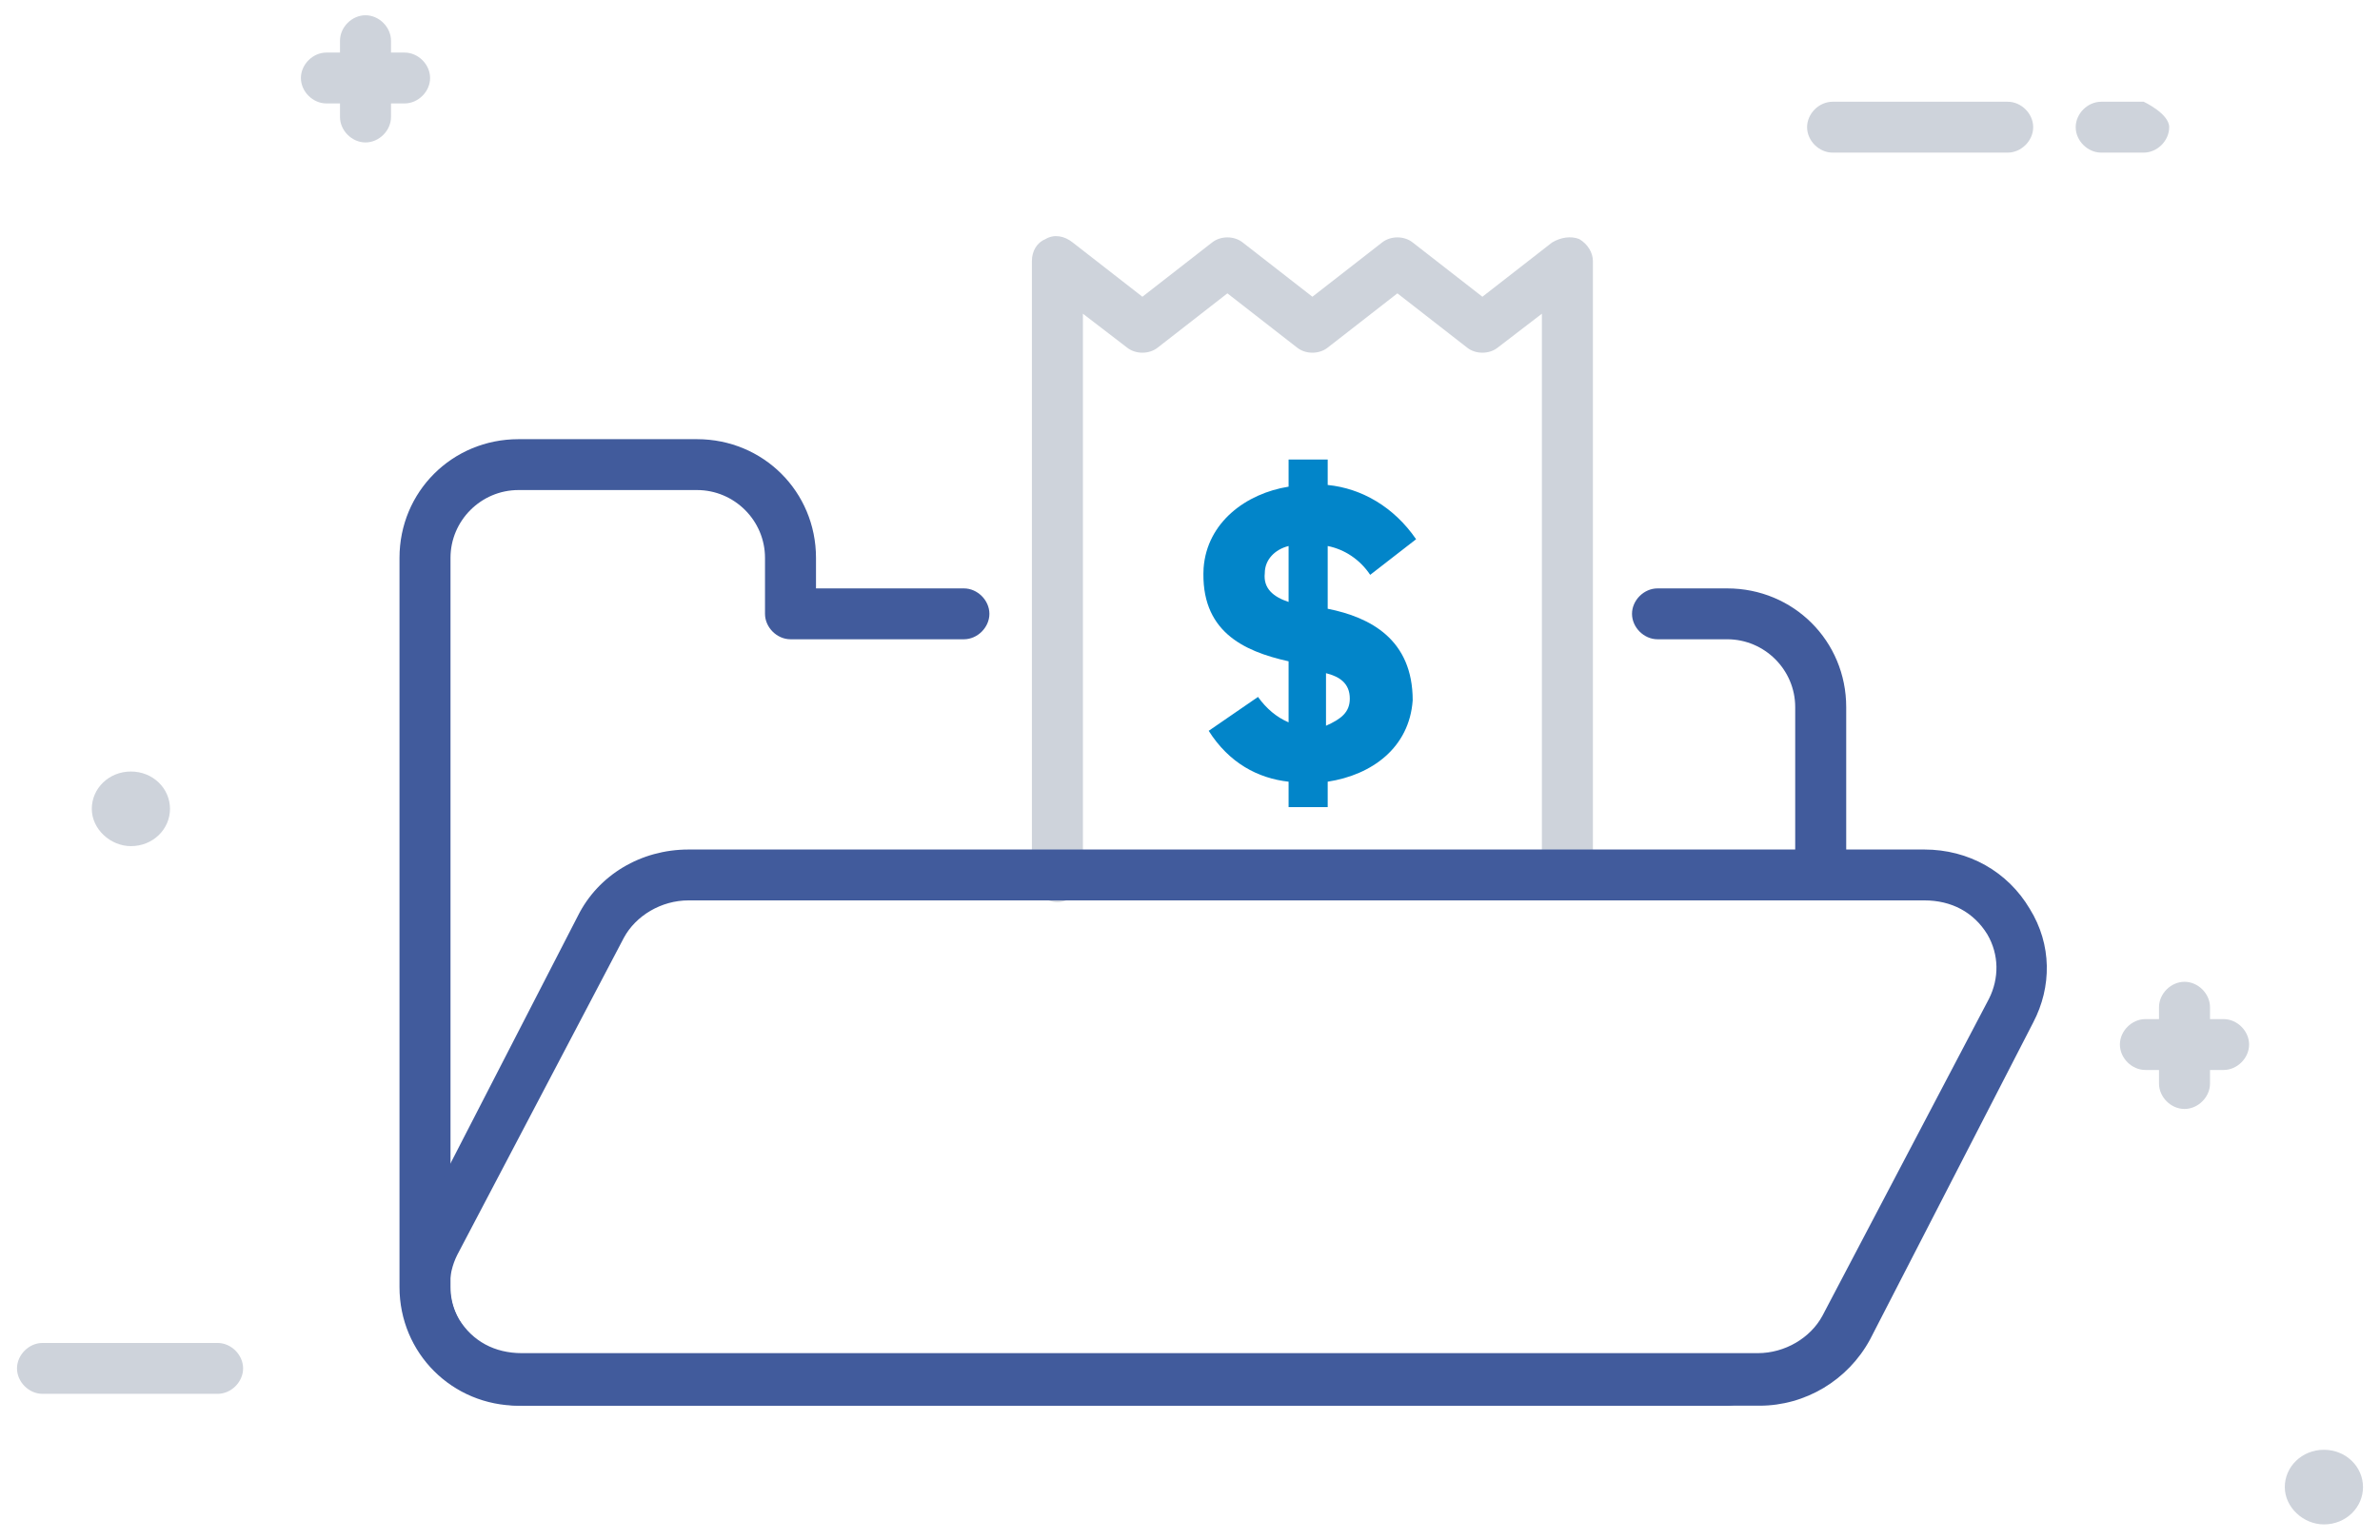 <svg width="153" height="99" viewBox="0 0 153 99" fill="none" xmlns="http://www.w3.org/2000/svg">
<g style="mix-blend-mode:multiply">
<rect width="153" height="99" fill="white"/>
<path d="M85.352 31.183C87.538 31.401 89.614 32.6 91.035 34.672L88.084 36.962C87.428 35.98 86.445 35.326 85.352 35.108V39.142C88.084 39.687 90.816 41.105 90.816 45.03C90.598 48.083 88.193 49.827 85.352 50.263V51.899H82.838V50.263C80.871 50.045 79.013 49.064 77.702 46.992L80.871 44.812C81.418 45.575 82.073 46.12 82.838 46.447V42.522C79.888 41.868 77.156 40.559 77.374 36.525C77.593 33.581 80.106 31.728 82.838 31.292V29.547H85.352V31.183ZM86.773 44.921C86.773 43.939 86.117 43.503 85.243 43.285V46.665C86.226 46.229 86.773 45.793 86.773 44.921ZM82.838 38.706V35.108C81.964 35.326 81.308 35.98 81.308 36.852C81.199 37.834 81.855 38.379 82.838 38.706Z" fill="#0285C9"/>
<path d="M100.761 57.895C99.887 57.895 99.122 57.132 99.122 56.26V20.171L96.281 22.351C95.734 22.787 94.86 22.787 94.314 22.351L89.833 18.862L85.352 22.351C84.806 22.787 83.931 22.787 83.385 22.351L78.904 18.862L74.424 22.351C73.877 22.787 73.003 22.787 72.456 22.351L69.615 20.171V56.369C69.615 57.241 68.85 58.004 67.976 58.004C67.101 58.004 66.336 57.241 66.336 56.369V16.791C66.336 16.137 66.664 15.591 67.211 15.373C67.757 15.046 68.413 15.155 68.959 15.591L73.44 19.08L77.921 15.591C78.467 15.155 79.341 15.155 79.888 15.591L84.369 19.08L88.849 15.591C89.396 15.155 90.27 15.155 90.816 15.591L95.297 19.08L99.778 15.591C100.324 15.264 100.98 15.155 101.526 15.373C102.073 15.7 102.401 16.245 102.401 16.791V56.26C102.401 57.241 101.636 57.895 100.761 57.895Z" fill="#CED3DB"/>
<path d="M111.034 90.386H33.332C29.07 90.386 25.682 87.007 25.682 82.754V35.871C25.682 31.619 29.07 28.239 33.332 28.239H44.807C49.069 28.239 52.457 31.619 52.457 35.871V37.834H61.965C62.839 37.834 63.604 38.597 63.604 39.469C63.604 40.341 62.839 41.105 61.965 41.105H50.818C49.944 41.105 49.179 40.341 49.179 39.469V35.871C49.179 33.472 47.211 31.51 44.807 31.51H33.332C30.928 31.51 28.961 33.472 28.961 35.871V82.754C28.961 85.153 30.928 87.115 33.332 87.115H111.034C111.909 87.115 112.674 87.879 112.674 88.751C112.674 89.623 112.018 90.386 111.034 90.386Z" fill="#415B9C"/>
<path d="M117.045 57.895C116.171 57.895 115.406 57.132 115.406 56.26V45.466C115.406 43.067 113.439 41.105 111.035 41.105H106.554C105.68 41.105 104.915 40.341 104.915 39.469C104.915 38.597 105.68 37.834 106.554 37.834H111.035C115.297 37.834 118.685 41.214 118.685 45.466V56.26C118.685 57.241 118.029 57.895 117.045 57.895Z" fill="#415B9C"/>
<path d="M113.111 90.386H33.66C30.818 90.386 28.305 88.969 26.884 86.57C25.463 84.281 25.463 81.555 26.666 79.265L37.157 58.877C38.468 56.26 41.2 54.624 44.261 54.624H123.711C126.553 54.624 129.066 56.042 130.487 58.441C131.908 60.73 131.908 63.456 130.706 65.746L120.214 86.134C118.793 88.751 116.061 90.386 113.111 90.386ZM44.261 57.895C42.512 57.895 40.873 58.877 40.108 60.294L29.398 80.683C28.742 81.991 28.742 83.518 29.507 84.826C30.381 86.243 31.802 87.007 33.55 87.007H113.001C114.75 87.007 116.389 86.025 117.154 84.608L127.864 64.219C128.52 62.911 128.52 61.384 127.755 60.076C126.881 58.658 125.46 57.895 123.711 57.895H44.261Z" fill="#415B9C"/>
<path d="M21.857 7.523C21.857 8.395 22.622 9.159 23.497 9.159C24.371 9.159 25.136 8.395 25.136 7.523C25.136 6.651 25.136 2.617 25.136 2.617C25.136 1.745 24.371 0.981 23.497 0.981C22.622 0.981 21.857 1.745 21.857 2.617V7.523Z" fill="#CED3DB"/>
<path d="M20.983 3.38C20.109 3.38 19.344 4.143 19.344 5.015C19.344 5.888 20.109 6.651 20.983 6.651C21.857 6.651 26.01 6.651 26.01 6.651C26.884 6.651 27.649 5.888 27.649 5.015C27.649 4.143 26.884 3.38 26.01 3.38H20.983Z" fill="#CED3DB"/>
<path d="M138.793 69.671C138.793 70.543 139.558 71.306 140.432 71.306C141.307 71.306 142.072 70.543 142.072 69.671C142.072 68.799 142.072 64.764 142.072 64.764C142.072 63.892 141.307 63.129 140.432 63.129C139.558 63.129 138.793 63.892 138.793 64.764V69.671Z" fill="#CED3DB"/>
<path d="M137.919 65.528C137.044 65.528 136.279 66.291 136.279 67.163C136.279 68.035 137.044 68.799 137.919 68.799C138.793 68.799 142.946 68.799 142.946 68.799C143.82 68.799 144.585 68.035 144.585 67.163C144.585 66.291 143.82 65.528 142.946 65.528H137.919Z" fill="#CED3DB"/>
<path d="M13.989 89.623C14.863 89.623 15.628 88.86 15.628 87.988C15.628 87.116 14.863 86.352 13.989 86.352C13.114 86.352 2.732 86.352 2.732 86.352C1.858 86.352 1.093 87.116 1.093 87.988C1.093 88.86 1.858 89.623 2.732 89.623H13.989Z" fill="#CED3DB"/>
<path d="M149.393 98.019C150.814 98.019 151.907 96.928 151.907 95.62C151.907 94.312 150.814 93.221 149.393 93.221C147.973 93.221 146.88 94.312 146.88 95.62C146.88 96.928 148.082 98.019 149.393 98.019Z" fill="#CED3DB"/>
<path d="M8.415 54.406C9.836 54.406 10.928 53.316 10.928 52.008C10.928 50.699 9.836 49.609 8.415 49.609C6.994 49.609 5.901 50.699 5.901 52.008C5.901 53.316 7.104 54.406 8.415 54.406Z" fill="#CED3DB"/>
<path d="M137.809 9.813C138.683 9.813 139.448 9.05 139.448 8.177C139.448 7.305 137.809 6.542 137.809 6.542H135.077C134.203 6.542 133.438 7.305 133.438 8.177C133.438 9.05 134.203 9.813 135.077 9.813H137.809Z" fill="#CED3DB"/>
<path d="M129.066 9.813C129.94 9.813 130.705 9.05 130.705 8.177C130.705 7.305 129.94 6.542 129.066 6.542C128.192 6.542 117.81 6.542 117.81 6.542C116.935 6.542 116.17 7.305 116.17 8.177C116.17 9.05 116.935 9.813 117.81 9.813H129.066Z" fill="#CED3DB"/>
</g>
</svg>
